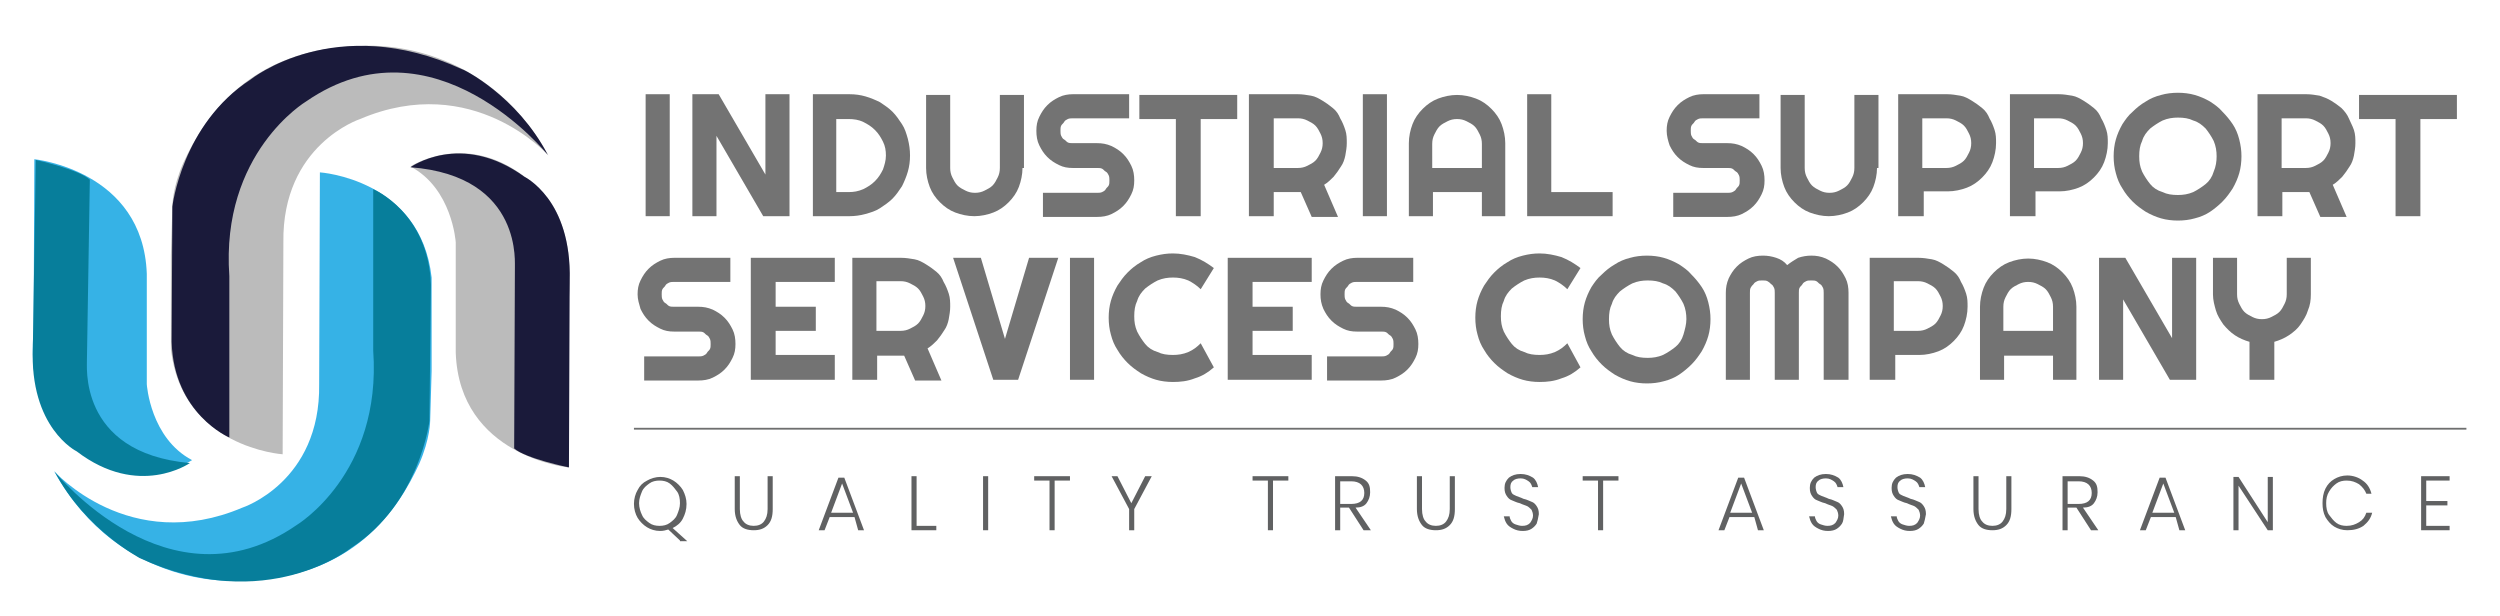 <?xml version="1.0" encoding="utf-8"?>
<!-- Generator: Adobe Illustrator 19.0.0, SVG Export Plug-In . SVG Version: 6.00 Build 0)  -->
<svg version="1.1" id="Layer_1" xmlns="http://www.w3.org/2000/svg" xmlns:xlink="http://www.w3.org/1999/xlink" x="0px" y="0px"
	 viewBox="0 0 342.3 84.3" style="enable-background:new 0 0 342.3 84.3;" xml:space="preserve">
<style type="text/css">
	.st0{fill:#36B2E6;}
	.st1{fill:#077E9B;}
	.st2{fill:#BBBBBB;}
	.st3{fill:#1A1A3A;}
	.st4{fill:#737373;}
	.st5{fill:#606162;}
	.st6{fill:none;stroke:#6E6F6F;stroke-width:0.25;stroke-miterlimit:10;}
</style>
<path id="XMLID_13_" class="st0" d="M26.3,63c0,0-8.7,5.8-17.8-3.3c0,0-4.8-3.5-3.9-14.6l0.1-23.3c0,0,14.9,1.5,15.4,15.7v15.1
	C20.1,52.7,20.6,60,26.3,63"/>
<path id="XMLID_12_" class="st0" d="M7.4,64.5c0,0,10.3,11.6,25.8,5c0,0,10.7-3.5,10.5-16.9l0.1-29c0,0,13.8,0.9,15.3,14.4v12.8
	l-0.2,6.8c0,0,0,2.5-1.5,5.9c-2.9,6.3-9.1,15.8-24.4,16C33,79.5,16.6,81.1,7.4,64.5"/>
<path id="XMLID_11_" class="st1" d="M7.5,64.6c0,0,15.6,19.4,33.1,7.3c0,0,11.7-7,10.5-23.9V25.9c0,0,7.6,3.2,7.9,13.1l-0.2,18.6
	c0,0-1.3,11.3-10.7,17.4c0,0-11.6,9.4-29,1.4C19.2,76.4,11.7,72.6,7.5,64.6"/>
<path id="XMLID_10_" class="st1" d="M26,63.4c0,0-7,4.9-15.5-1.6c0,0-6.5-3.2-6-14.3l0.4-25.6c0,0,5.9,1.3,7.4,2.7l-0.4,24.8
	C12,49.5,10.4,62,26,63.4"/>
<path id="XMLID_9_" class="st2" d="M56.2,22.8c0,0,8.7-5.8,17.8,3.3c0,0,4.8,3.5,3.9,14.6L77.8,64c0,0-14.9-1.5-15.4-15.7V33.2
	C62.4,33.1,61.9,25.8,56.2,22.8"/>
<path id="XMLID_8_" class="st2" d="M75.1,21.3c0,0-10.3-11.6-25.8-5c0,0-10.7,3.5-10.5,16.9l-0.1,29c0,0-13.8-0.9-15.3-14.4V35
	l0.2-6.8c0,0,0-2.5,1.5-5.9C28,16,34.3,6.5,49.5,6.3C49.5,6.3,65.9,4.7,75.1,21.3"/>
<path id="XMLID_7_" class="st3" d="M75,21.2c0,0-15.6-19.4-33.1-7.3c0,0-11.7,7-10.5,23.9v22.1c0,0-7.6-3.2-7.9-13.1l0.1-18.5
	c0,0,1.3-11.3,10.7-17.4c0,0,11.6-9.4,29-1.4C63.3,9.4,70.8,13.1,75,21.2"/>
<path id="XMLID_6_" class="st3" d="M56.2,22.9c0,0,6.9-5,15.6,1.3c0,0,6.5,3.1,6.2,14.2L77.9,64c0,0-5.9-1.2-7.5-2.6l0.1-24.8
	C70.4,36.6,71.9,24.1,56.2,22.9"/>
<g id="XMLID_4_">
	<path id="XMLID_100_" class="st4" d="M91.7,29.6h-3.3V12.9h3.3V29.6z"/>
	<path id="XMLID_102_" class="st4" d="M108.1,29.6h-3.6l-6.4-11v11h-3.3V12.9h3.6l6.4,11v-11h3.3V29.6z"/>
	<path id="XMLID_104_" class="st4" d="M124.6,21.3c0,0.8-0.1,1.5-0.3,2.2c-0.2,0.7-0.5,1.4-0.8,2c-0.4,0.6-0.8,1.2-1.3,1.7
		c-0.5,0.5-1.1,0.9-1.7,1.3c-0.6,0.4-1.3,0.6-2,0.8c-0.7,0.2-1.5,0.3-2.2,0.3h-5V12.9h5c0.8,0,1.5,0.1,2.2,0.3
		c0.7,0.2,1.4,0.5,2,0.8c0.6,0.4,1.2,0.8,1.7,1.3s0.9,1.1,1.3,1.7c0.4,0.6,0.6,1.3,0.8,2C124.5,19.8,124.6,20.5,124.6,21.3z
		 M121.3,21.3c0-0.7-0.1-1.3-0.4-1.9c-0.3-0.6-0.6-1.1-1.1-1.6c-0.5-0.5-1-0.8-1.6-1.1c-0.6-0.3-1.3-0.4-2-0.4h-1.7v10h1.7
		c0.7,0,1.3-0.1,2-0.4c0.6-0.3,1.1-0.6,1.6-1.1c0.5-0.5,0.8-1,1.1-1.6C121.1,22.6,121.3,22,121.3,21.3z"/>
	<path id="XMLID_107_" class="st4" d="M140,23c0,0.9-0.2,1.8-0.5,2.6s-0.8,1.5-1.4,2.1c-0.6,0.6-1.3,1.1-2.1,1.4
		c-0.8,0.3-1.7,0.5-2.6,0.5c-0.9,0-1.8-0.2-2.6-0.5c-0.8-0.3-1.5-0.8-2.1-1.4c-0.6-0.6-1.1-1.3-1.4-2.1s-0.5-1.7-0.5-2.6v-10h3.3v10
		c0,0.5,0.1,0.9,0.3,1.3s0.4,0.8,0.7,1.1c0.3,0.3,0.7,0.5,1.1,0.7s0.8,0.3,1.3,0.3c0.5,0,0.9-0.1,1.3-0.3s0.8-0.4,1.1-0.7
		c0.3-0.3,0.5-0.7,0.7-1.1s0.3-0.8,0.3-1.3v-10h3.3V23z"/>
	<path id="XMLID_109_" class="st4" d="M141.9,17.9c0-0.7,0.1-1.3,0.4-1.9c0.3-0.6,0.6-1.1,1.1-1.6c0.5-0.5,1-0.8,1.6-1.1
		c0.6-0.3,1.3-0.4,1.9-0.4h7.7v3.3h-7.7c-0.2,0-0.5,0-0.7,0.1c-0.2,0.1-0.4,0.2-0.5,0.4s-0.3,0.3-0.4,0.5c-0.1,0.2-0.1,0.4-0.1,0.7
		c0,0.2,0,0.5,0.1,0.7c0.1,0.2,0.2,0.4,0.4,0.5s0.3,0.3,0.5,0.4c0.2,0.1,0.4,0.1,0.7,0.1h3.3c0.7,0,1.3,0.1,2,0.4
		c0.6,0.3,1.1,0.6,1.6,1.1c0.5,0.5,0.8,1,1.1,1.6c0.3,0.6,0.4,1.3,0.4,2c0,0.7-0.1,1.3-0.4,1.9c-0.3,0.6-0.6,1.1-1.1,1.6
		c-0.5,0.5-1,0.8-1.6,1.1c-0.6,0.3-1.3,0.4-2,0.4h-7.4v-3.3h7.4c0.2,0,0.5,0,0.7-0.1c0.2-0.1,0.4-0.2,0.5-0.4s0.3-0.3,0.4-0.5
		c0.1-0.2,0.1-0.4,0.1-0.7c0-0.2,0-0.5-0.1-0.7c-0.1-0.2-0.2-0.4-0.4-0.5s-0.3-0.3-0.5-0.4c-0.2-0.1-0.4-0.1-0.7-0.1h-3.3
		c-0.7,0-1.3-0.1-1.9-0.4c-0.6-0.3-1.1-0.6-1.6-1.1c-0.5-0.5-0.8-1-1.1-1.6C142,19.3,141.9,18.6,141.9,17.9z"/>
	<path id="XMLID_111_" class="st4" d="M164.3,29.6h-3.3V16.3h-5v-3.3h13.4v3.3h-5V29.6z"/>
	<path id="XMLID_113_" class="st4" d="M174.4,29.6H171V12.9h6.7c0.6,0,1.2,0.1,1.8,0.2s1.1,0.4,1.6,0.7c0.5,0.3,0.9,0.6,1.4,1
		s0.8,0.9,1,1.4c0.3,0.5,0.5,1,0.7,1.6s0.2,1.2,0.2,1.8c0,0.6-0.1,1.1-0.2,1.7c-0.1,0.5-0.3,1.1-0.6,1.5c-0.3,0.5-0.6,0.9-1,1.4
		c-0.4,0.4-0.8,0.8-1.3,1.1l1.9,4.4h-3.6l-1.5-3.4l-3.7,0V29.6z M174.4,16.3V23h3.3c0.5,0,0.9-0.1,1.3-0.3s0.8-0.4,1.1-0.7
		s0.5-0.7,0.7-1.1c0.2-0.4,0.3-0.8,0.3-1.3s-0.1-0.9-0.3-1.3c-0.2-0.4-0.4-0.8-0.7-1.1s-0.7-0.5-1.1-0.7c-0.4-0.2-0.8-0.3-1.3-0.3
		H174.4z"/>
	<path id="XMLID_116_" class="st4" d="M189.9,29.6h-3.3V12.9h3.3V29.6z"/>
	<path id="XMLID_118_" class="st4" d="M206.2,29.6h-3.3v-3.3h-6.7v3.3h-3.3v-10c0-0.9,0.2-1.8,0.5-2.6s0.8-1.5,1.4-2.1
		c0.6-0.6,1.3-1.1,2.1-1.4c0.8-0.3,1.7-0.5,2.6-0.5c0.9,0,1.8,0.2,2.6,0.5c0.8,0.3,1.5,0.8,2.1,1.4c0.6,0.6,1.1,1.3,1.4,2.1
		s0.5,1.7,0.5,2.6V29.6z M202.9,23v-3.3c0-0.5-0.1-0.9-0.3-1.3s-0.4-0.8-0.7-1.1c-0.3-0.3-0.7-0.5-1.1-0.7c-0.4-0.2-0.8-0.3-1.3-0.3
		c-0.5,0-0.9,0.1-1.3,0.3c-0.4,0.2-0.8,0.4-1.1,0.7c-0.3,0.3-0.5,0.7-0.7,1.1s-0.3,0.8-0.3,1.3V23H202.9z"/>
	<path id="XMLID_121_" class="st4" d="M220.8,29.6h-11.7V12.9h3.3v13.4h8.4V29.6z"/>
	<path id="XMLID_123_" class="st4" d="M228.2,17.9c0-0.7,0.1-1.3,0.4-1.9c0.3-0.6,0.6-1.1,1.1-1.6c0.5-0.5,1-0.8,1.6-1.1
		c0.6-0.3,1.3-0.4,1.9-0.4h7.7v3.3h-7.7c-0.2,0-0.5,0-0.7,0.1c-0.2,0.1-0.4,0.2-0.5,0.4s-0.3,0.3-0.4,0.5c-0.1,0.2-0.1,0.4-0.1,0.7
		c0,0.2,0,0.5,0.1,0.7c0.1,0.2,0.2,0.4,0.4,0.5s0.3,0.3,0.5,0.4c0.2,0.1,0.4,0.1,0.7,0.1h3.3c0.7,0,1.3,0.1,2,0.4
		c0.6,0.3,1.1,0.6,1.6,1.1c0.5,0.5,0.8,1,1.1,1.6c0.3,0.6,0.4,1.3,0.4,2c0,0.7-0.1,1.3-0.4,1.9c-0.3,0.6-0.6,1.1-1.1,1.6
		c-0.5,0.5-1,0.8-1.6,1.1c-0.6,0.3-1.3,0.4-2,0.4h-7.4v-3.3h7.4c0.2,0,0.5,0,0.7-0.1c0.2-0.1,0.4-0.2,0.5-0.4s0.3-0.3,0.4-0.5
		c0.1-0.2,0.1-0.4,0.1-0.7c0-0.2,0-0.5-0.1-0.7c-0.1-0.2-0.2-0.4-0.4-0.5s-0.3-0.3-0.5-0.4c-0.2-0.1-0.4-0.1-0.7-0.1h-3.3
		c-0.7,0-1.3-0.1-1.9-0.4c-0.6-0.3-1.1-0.6-1.6-1.1c-0.5-0.5-0.8-1-1.1-1.6C228.4,19.3,228.2,18.6,228.2,17.9z"/>
	<path id="XMLID_125_" class="st4" d="M257,23c0,0.9-0.2,1.8-0.5,2.6s-0.8,1.5-1.4,2.1c-0.6,0.6-1.3,1.1-2.1,1.4
		c-0.8,0.3-1.7,0.5-2.6,0.5c-0.9,0-1.8-0.2-2.6-0.5c-0.8-0.3-1.5-0.8-2.1-1.4c-0.6-0.6-1.1-1.3-1.4-2.1s-0.5-1.7-0.5-2.6v-10h3.3v10
		c0,0.5,0.1,0.9,0.3,1.3s0.4,0.8,0.7,1.1c0.3,0.3,0.7,0.5,1.1,0.7s0.8,0.3,1.3,0.3c0.5,0,0.9-0.1,1.3-0.3s0.8-0.4,1.1-0.7
		c0.3-0.3,0.5-0.7,0.7-1.1s0.3-0.8,0.3-1.3v-10h3.3V23z"/>
	<path id="XMLID_127_" class="st4" d="M263.2,29.6h-3.3V12.9h6.7c0.6,0,1.2,0.1,1.8,0.2s1.1,0.4,1.6,0.7c0.5,0.3,0.9,0.6,1.4,1
		s0.8,0.9,1,1.4c0.3,0.5,0.5,1,0.7,1.6s0.2,1.2,0.2,1.8c0,0.9-0.2,1.8-0.5,2.6c-0.3,0.8-0.8,1.5-1.4,2.1c-0.6,0.6-1.3,1.1-2.1,1.4
		c-0.8,0.3-1.7,0.5-2.6,0.5h-3.3V29.6z M263.2,16.3V23h3.3c0.5,0,0.9-0.1,1.3-0.3s0.8-0.4,1.1-0.7s0.5-0.7,0.7-1.1
		c0.2-0.4,0.3-0.8,0.3-1.3s-0.1-0.9-0.3-1.3c-0.2-0.4-0.4-0.8-0.7-1.1s-0.7-0.5-1.1-0.7c-0.4-0.2-0.8-0.3-1.3-0.3H263.2z"/>
	<path id="XMLID_130_" class="st4" d="M278.5,29.6h-3.3V12.9h6.7c0.6,0,1.2,0.1,1.8,0.2s1.1,0.4,1.6,0.7c0.5,0.3,0.9,0.6,1.4,1
		s0.8,0.9,1,1.4c0.3,0.5,0.5,1,0.7,1.6s0.2,1.2,0.2,1.8c0,0.9-0.2,1.8-0.5,2.6c-0.3,0.8-0.8,1.5-1.4,2.1c-0.6,0.6-1.3,1.1-2.1,1.4
		c-0.8,0.3-1.7,0.5-2.6,0.5h-3.3V29.6z M278.5,16.3V23h3.3c0.5,0,0.9-0.1,1.3-0.3s0.8-0.4,1.1-0.7s0.5-0.7,0.7-1.1
		c0.2-0.4,0.3-0.8,0.3-1.3s-0.1-0.9-0.3-1.3c-0.2-0.4-0.4-0.8-0.7-1.1s-0.7-0.5-1.1-0.7c-0.4-0.2-0.8-0.3-1.3-0.3H278.5z"/>
	<path id="XMLID_133_" class="st4" d="M306.9,21.4c0,0.8-0.1,1.6-0.3,2.3s-0.5,1.4-0.9,2.1c-0.4,0.6-0.8,1.2-1.4,1.8
		c-0.5,0.5-1.1,1-1.7,1.4c-0.6,0.4-1.3,0.7-2.1,0.9c-0.7,0.2-1.5,0.3-2.3,0.3s-1.6-0.1-2.3-0.3c-0.7-0.2-1.4-0.5-2.1-0.9
		c-0.6-0.4-1.2-0.8-1.8-1.4c-0.5-0.5-1-1.1-1.4-1.8c-0.4-0.6-0.7-1.3-0.9-2.1c-0.2-0.7-0.3-1.5-0.3-2.3c0-0.8,0.1-1.6,0.3-2.3
		c0.2-0.7,0.5-1.4,0.9-2.1c0.4-0.6,0.8-1.2,1.4-1.7c0.5-0.5,1.1-1,1.8-1.4c0.6-0.4,1.3-0.7,2.1-0.9c0.7-0.2,1.5-0.3,2.3-0.3
		s1.6,0.1,2.3,0.3c0.7,0.2,1.4,0.5,2.1,0.9c0.6,0.4,1.2,0.8,1.7,1.4c0.5,0.5,1,1.1,1.4,1.7c0.4,0.6,0.7,1.3,0.9,2.1
		S306.9,20.6,306.9,21.4z M303.5,21.4c0-0.7-0.1-1.4-0.4-2.1c-0.3-0.6-0.7-1.2-1.1-1.7c-0.5-0.5-1-0.9-1.7-1.1
		c-0.6-0.3-1.3-0.4-2.1-0.4c-0.7,0-1.4,0.1-2.1,0.4c-0.6,0.3-1.2,0.7-1.7,1.1c-0.5,0.5-0.9,1-1.1,1.7c-0.3,0.6-0.4,1.3-0.4,2.1
		s0.1,1.4,0.4,2.1c0.3,0.6,0.7,1.2,1.1,1.7s1,0.9,1.7,1.1c0.6,0.3,1.3,0.4,2.1,0.4c0.7,0,1.4-0.1,2.1-0.4c0.6-0.3,1.2-0.7,1.7-1.1
		s0.9-1,1.1-1.7C303.4,22.8,303.5,22.1,303.5,21.4z"/>
	<path id="XMLID_136_" class="st4" d="M312.4,29.6h-3.3V12.9h6.7c0.6,0,1.2,0.1,1.8,0.2c0.6,0.2,1.1,0.4,1.6,0.7
		c0.5,0.3,0.9,0.6,1.4,1c0.4,0.4,0.8,0.9,1,1.4s0.5,1,0.7,1.6s0.2,1.2,0.2,1.8c0,0.6-0.1,1.1-0.2,1.7c-0.1,0.5-0.3,1.1-0.6,1.5
		c-0.3,0.5-0.6,0.9-1,1.4c-0.4,0.4-0.8,0.8-1.3,1.1l1.9,4.4h-3.6l-1.5-3.4l-3.7,0V29.6z M312.4,16.3V23h3.3c0.5,0,0.9-0.1,1.3-0.3
		c0.4-0.2,0.8-0.4,1.1-0.7s0.5-0.7,0.7-1.1c0.2-0.4,0.3-0.8,0.3-1.3s-0.1-0.9-0.3-1.3c-0.2-0.4-0.4-0.8-0.7-1.1s-0.7-0.5-1.1-0.7
		c-0.4-0.2-0.8-0.3-1.3-0.3H312.4z"/>
	<path id="XMLID_139_" class="st4" d="M331.3,29.6H328V16.3h-5v-3.3h13.4v3.3h-5V29.6z"/>
</g>
<g id="XMLID_65_">
	<path id="XMLID_66_" class="st4" d="M87.3,40.3c0-0.7,0.1-1.3,0.4-1.9c0.3-0.6,0.6-1.1,1.1-1.6c0.5-0.5,1-0.8,1.6-1.1
		c0.6-0.3,1.3-0.4,1.9-0.4h7.7v3.3h-7.7c-0.2,0-0.5,0-0.7,0.1c-0.2,0.1-0.4,0.2-0.5,0.4s-0.3,0.3-0.4,0.5c-0.1,0.2-0.1,0.4-0.1,0.7
		c0,0.2,0,0.5,0.1,0.7c0.1,0.2,0.2,0.4,0.4,0.5s0.3,0.3,0.5,0.4c0.2,0.1,0.4,0.1,0.7,0.1h3.3c0.7,0,1.3,0.1,2,0.4
		c0.6,0.3,1.1,0.6,1.6,1.1c0.5,0.5,0.8,1,1.1,1.6c0.3,0.6,0.4,1.3,0.4,2c0,0.7-0.1,1.3-0.4,1.9c-0.3,0.6-0.6,1.1-1.1,1.6
		c-0.5,0.5-1,0.8-1.6,1.1c-0.6,0.3-1.3,0.4-2,0.4h-7.4v-3.3h7.4c0.2,0,0.5,0,0.7-0.1c0.2-0.1,0.4-0.2,0.5-0.4s0.3-0.3,0.4-0.5
		c0.1-0.2,0.1-0.4,0.1-0.7c0-0.2,0-0.5-0.1-0.7c-0.1-0.2-0.2-0.4-0.4-0.5s-0.3-0.3-0.5-0.4c-0.2-0.1-0.4-0.1-0.7-0.1h-3.3
		c-0.7,0-1.3-0.1-1.9-0.4c-0.6-0.3-1.1-0.6-1.6-1.1c-0.5-0.5-0.8-1-1.1-1.6C87.5,41.6,87.3,41,87.3,40.3z"/>
	<path id="XMLID_68_" class="st4" d="M114.3,52h-11.5V35.3h11.5v3.3h-8.1V42h5.5v3.3h-5.5v3.3h8.1V52z"/>
	<path id="XMLID_70_" class="st4" d="M120,52h-3.3V35.3h6.7c0.6,0,1.2,0.1,1.8,0.2s1.1,0.4,1.6,0.7c0.5,0.3,0.9,0.6,1.4,1
		s0.8,0.9,1,1.4c0.3,0.5,0.5,1,0.7,1.6s0.2,1.2,0.2,1.8c0,0.6-0.1,1.1-0.2,1.7c-0.1,0.5-0.3,1.1-0.6,1.5c-0.3,0.5-0.6,0.9-1,1.4
		c-0.4,0.4-0.8,0.8-1.3,1.1l1.9,4.4h-3.6l-1.5-3.4l-3.7,0V52z M120,38.6v6.7h3.3c0.5,0,0.9-0.1,1.3-0.3s0.8-0.4,1.1-0.7
		s0.5-0.7,0.7-1.1c0.2-0.4,0.3-0.8,0.3-1.3s-0.1-0.9-0.3-1.3c-0.2-0.4-0.4-0.8-0.7-1.1s-0.7-0.5-1.1-0.7c-0.4-0.2-0.8-0.3-1.3-0.3
		H120z"/>
	<path id="XMLID_73_" class="st4" d="M144.9,35.3L139.4,52H136l-5.5-16.7h3.8l3.3,11.1l3.3-11.1H144.9z"/>
	<path id="XMLID_75_" class="st4" d="M149.8,52h-3.3V35.3h3.3V52z"/>
	<path id="XMLID_77_" class="st4" d="M166.2,50.3c-0.8,0.7-1.6,1.2-2.6,1.5c-1,0.4-2,0.5-3,0.5c-0.8,0-1.6-0.1-2.3-0.3
		c-0.7-0.2-1.4-0.5-2.1-0.9c-0.6-0.4-1.2-0.8-1.8-1.4c-0.5-0.5-1-1.1-1.4-1.8c-0.4-0.6-0.7-1.3-0.9-2.1c-0.2-0.7-0.3-1.5-0.3-2.3
		c0-0.8,0.1-1.6,0.3-2.3c0.2-0.7,0.5-1.4,0.9-2.1c0.4-0.6,0.8-1.2,1.4-1.8c0.5-0.5,1.1-1,1.8-1.4c0.6-0.4,1.3-0.7,2.1-0.9
		s1.5-0.3,2.3-0.3c1,0,2,0.2,3,0.5c1,0.4,1.8,0.9,2.6,1.5l-1.8,2.9c-0.5-0.5-1.1-0.9-1.7-1.2c-0.7-0.3-1.4-0.4-2.1-0.4
		c-0.7,0-1.4,0.1-2.1,0.4c-0.6,0.3-1.2,0.7-1.7,1.1c-0.5,0.5-0.9,1-1.1,1.7c-0.3,0.6-0.4,1.3-0.4,2.1s0.1,1.4,0.4,2.1
		c0.3,0.6,0.7,1.2,1.1,1.7s1,0.9,1.7,1.1c0.6,0.3,1.3,0.4,2.1,0.4c0.7,0,1.4-0.1,2.1-0.4s1.2-0.7,1.7-1.2L166.2,50.3z"/>
	<path id="XMLID_79_" class="st4" d="M179.6,52h-11.5V35.3h11.5v3.3h-8.1V42h5.5v3.3h-5.5v3.3h8.1V52z"/>
	<path id="XMLID_81_" class="st4" d="M180.8,40.3c0-0.7,0.1-1.3,0.4-1.9c0.3-0.6,0.6-1.1,1.1-1.6c0.5-0.5,1-0.8,1.6-1.1
		c0.6-0.3,1.3-0.4,1.9-0.4h7.7v3.3h-7.7c-0.2,0-0.5,0-0.7,0.1c-0.2,0.1-0.4,0.2-0.5,0.4s-0.3,0.3-0.4,0.5c-0.1,0.2-0.1,0.4-0.1,0.7
		c0,0.2,0,0.5,0.1,0.7c0.1,0.2,0.2,0.4,0.4,0.5s0.3,0.3,0.5,0.4c0.2,0.1,0.4,0.1,0.7,0.1h3.3c0.7,0,1.3,0.1,2,0.4
		c0.6,0.3,1.1,0.6,1.6,1.1c0.5,0.5,0.8,1,1.1,1.6c0.3,0.6,0.4,1.3,0.4,2c0,0.7-0.1,1.3-0.4,1.9c-0.3,0.6-0.6,1.1-1.1,1.6
		c-0.5,0.5-1,0.8-1.6,1.1c-0.6,0.3-1.3,0.4-2,0.4h-7.4v-3.3h7.4c0.2,0,0.5,0,0.7-0.1c0.2-0.1,0.4-0.2,0.5-0.4s0.3-0.3,0.4-0.5
		c0.1-0.2,0.1-0.4,0.1-0.7c0-0.2,0-0.5-0.1-0.7c-0.1-0.2-0.2-0.4-0.4-0.5s-0.3-0.3-0.5-0.4c-0.2-0.1-0.4-0.1-0.7-0.1h-3.3
		c-0.7,0-1.3-0.1-1.9-0.4c-0.6-0.3-1.1-0.6-1.6-1.1c-0.5-0.5-0.8-1-1.1-1.6C180.9,41.6,180.8,41,180.8,40.3z"/>
	<path id="XMLID_83_" class="st4" d="M216.4,50.3c-0.8,0.7-1.6,1.2-2.6,1.5c-1,0.4-2,0.5-3,0.5c-0.8,0-1.6-0.1-2.3-0.3
		c-0.7-0.2-1.4-0.5-2.1-0.9c-0.6-0.4-1.2-0.8-1.8-1.4c-0.5-0.5-1-1.1-1.4-1.8c-0.4-0.6-0.7-1.3-0.9-2.1c-0.2-0.7-0.3-1.5-0.3-2.3
		c0-0.8,0.1-1.6,0.3-2.3c0.2-0.7,0.5-1.4,0.9-2.1c0.4-0.6,0.8-1.2,1.4-1.8c0.5-0.5,1.1-1,1.8-1.4c0.6-0.4,1.3-0.7,2.1-0.9
		s1.5-0.3,2.3-0.3c1,0,2,0.2,3,0.5c1,0.4,1.8,0.9,2.6,1.5l-1.8,2.9c-0.5-0.5-1.1-0.9-1.7-1.2c-0.7-0.3-1.4-0.4-2.1-0.4
		c-0.7,0-1.4,0.1-2.1,0.4c-0.6,0.3-1.2,0.7-1.7,1.1c-0.5,0.5-0.9,1-1.1,1.7c-0.3,0.6-0.4,1.3-0.4,2.1s0.1,1.4,0.4,2.1
		c0.3,0.6,0.7,1.2,1.1,1.7s1,0.9,1.7,1.1c0.6,0.3,1.3,0.4,2.1,0.4c0.7,0,1.4-0.1,2.1-0.4s1.2-0.7,1.7-1.2L216.4,50.3z"/>
	<path id="XMLID_85_" class="st4" d="M234.2,43.7c0,0.8-0.1,1.6-0.3,2.3s-0.5,1.4-0.9,2.1c-0.4,0.6-0.8,1.2-1.4,1.8
		c-0.5,0.5-1.1,1-1.7,1.4c-0.6,0.4-1.3,0.7-2.1,0.9c-0.7,0.2-1.5,0.3-2.3,0.3s-1.6-0.1-2.3-0.3c-0.7-0.2-1.4-0.5-2.1-0.9
		c-0.6-0.4-1.2-0.8-1.8-1.4c-0.5-0.5-1-1.1-1.4-1.8c-0.4-0.6-0.7-1.3-0.9-2.1c-0.2-0.7-0.3-1.5-0.3-2.3c0-0.8,0.1-1.6,0.3-2.3
		c0.2-0.7,0.5-1.4,0.9-2.1c0.4-0.6,0.8-1.2,1.4-1.7c0.5-0.5,1.1-1,1.8-1.4c0.6-0.4,1.3-0.7,2.1-0.9c0.7-0.2,1.5-0.3,2.3-0.3
		s1.6,0.1,2.3,0.3c0.7,0.2,1.4,0.5,2.1,0.9c0.6,0.4,1.2,0.8,1.7,1.4c0.5,0.5,1,1.1,1.4,1.7c0.4,0.6,0.7,1.3,0.9,2.1
		S234.2,42.9,234.2,43.7z M230.9,43.7c0-0.7-0.1-1.4-0.4-2.1c-0.3-0.6-0.7-1.2-1.1-1.7c-0.5-0.5-1-0.9-1.7-1.1
		c-0.6-0.3-1.3-0.4-2.1-0.4c-0.7,0-1.4,0.1-2.1,0.4c-0.6,0.3-1.2,0.7-1.7,1.1c-0.5,0.5-0.9,1-1.1,1.7c-0.3,0.6-0.4,1.3-0.4,2.1
		s0.1,1.4,0.4,2.1c0.3,0.6,0.7,1.2,1.1,1.7s1,0.9,1.7,1.1c0.6,0.3,1.3,0.4,2.1,0.4c0.7,0,1.4-0.1,2.1-0.4c0.6-0.3,1.2-0.7,1.7-1.1
		s0.9-1,1.1-1.7C230.7,45.1,230.9,44.4,230.9,43.7z"/>
	<path id="XMLID_88_" class="st4" d="M253,52h-3.3V40.1c0-0.2,0-0.5-0.1-0.7c-0.1-0.2-0.2-0.4-0.4-0.5s-0.3-0.3-0.5-0.4
		s-0.4-0.1-0.7-0.1s-0.5,0-0.7,0.1s-0.4,0.2-0.5,0.4s-0.3,0.3-0.4,0.5c-0.1,0.2-0.1,0.4-0.1,0.7V52h-3.3V40.1c0-0.2,0-0.5-0.1-0.7
		c-0.1-0.2-0.2-0.4-0.4-0.5c-0.2-0.2-0.3-0.3-0.5-0.4c-0.2-0.1-0.4-0.1-0.7-0.1s-0.5,0-0.7,0.1c-0.2,0.1-0.4,0.2-0.5,0.4
		c-0.2,0.2-0.3,0.3-0.4,0.5c-0.1,0.2-0.1,0.4-0.1,0.7V52h-3.3V40.1c0-0.7,0.1-1.3,0.4-2c0.3-0.6,0.6-1.1,1.1-1.6
		c0.5-0.5,1-0.8,1.6-1.1c0.6-0.3,1.3-0.4,2-0.4c0.6,0,1.2,0.1,1.8,0.3c0.6,0.2,1.1,0.5,1.5,1c0.5-0.4,1-0.7,1.5-1
		c0.6-0.2,1.2-0.3,1.8-0.3c0.7,0,1.3,0.1,2,0.4c0.6,0.3,1.1,0.6,1.6,1.1c0.5,0.5,0.8,1,1.1,1.6c0.3,0.6,0.4,1.3,0.4,2V52z"/>
	<path id="XMLID_90_" class="st4" d="M259.3,52h-3.3V35.3h6.7c0.6,0,1.2,0.1,1.8,0.2s1.1,0.4,1.6,0.7c0.5,0.3,0.9,0.6,1.4,1
		s0.8,0.9,1,1.4c0.3,0.5,0.5,1,0.7,1.6s0.2,1.2,0.2,1.8c0,0.9-0.2,1.8-0.5,2.6c-0.3,0.8-0.8,1.5-1.4,2.1c-0.6,0.6-1.3,1.1-2.1,1.4
		c-0.8,0.3-1.7,0.5-2.6,0.5h-3.3V52z M259.3,38.6v6.7h3.3c0.5,0,0.9-0.1,1.3-0.3s0.8-0.4,1.1-0.7s0.5-0.7,0.7-1.1
		c0.2-0.4,0.3-0.8,0.3-1.3s-0.1-0.9-0.3-1.3c-0.2-0.4-0.4-0.8-0.7-1.1s-0.7-0.5-1.1-0.7c-0.4-0.2-0.8-0.3-1.3-0.3H259.3z"/>
	<path id="XMLID_93_" class="st4" d="M284.4,52h-3.3v-3.3h-6.7V52h-3.3V42c0-0.9,0.2-1.8,0.5-2.6s0.8-1.5,1.4-2.1
		c0.6-0.6,1.3-1.1,2.1-1.4c0.8-0.3,1.7-0.5,2.6-0.5c0.9,0,1.8,0.2,2.6,0.5c0.8,0.3,1.5,0.8,2.1,1.4c0.6,0.6,1.1,1.3,1.4,2.1
		s0.5,1.7,0.5,2.6V52z M281.1,45.3V42c0-0.5-0.1-0.9-0.3-1.3s-0.4-0.8-0.7-1.1c-0.3-0.3-0.7-0.5-1.1-0.7c-0.4-0.2-0.8-0.3-1.3-0.3
		c-0.5,0-0.9,0.1-1.3,0.3c-0.4,0.2-0.8,0.4-1.1,0.7c-0.3,0.3-0.5,0.7-0.7,1.1s-0.3,0.8-0.3,1.3v3.3H281.1z"/>
	<path id="XMLID_96_" class="st4" d="M300.7,52h-3.6l-6.4-11v11h-3.3V35.3h3.6l6.4,11v-11h3.3V52z"/>
	<path id="XMLID_98_" class="st4" d="M311.3,52H308v-5.2c-0.7-0.2-1.4-0.5-2-0.9c-0.6-0.4-1.1-0.9-1.6-1.5c-0.4-0.6-0.8-1.2-1-1.9
		c-0.2-0.7-0.4-1.4-0.4-2.2v-5h3.3v5c0,0.5,0.1,0.9,0.3,1.3s0.4,0.8,0.7,1.1c0.3,0.3,0.7,0.5,1.1,0.7c0.4,0.2,0.8,0.3,1.3,0.3
		c0.5,0,0.9-0.1,1.3-0.3c0.4-0.2,0.8-0.4,1.1-0.7c0.3-0.3,0.5-0.7,0.7-1.1c0.2-0.4,0.3-0.8,0.3-1.3v-5h3.3v5c0,0.8-0.1,1.5-0.4,2.2
		c-0.2,0.7-0.6,1.3-1,1.9s-1,1.1-1.6,1.5c-0.6,0.4-1.3,0.7-2,0.9V52z"/>
</g>
<g id="XMLID_5_">
	<path id="XMLID_141_" class="st5" d="M93.1,74l-1.6-1.5c-0.3,0.1-0.7,0.2-1.1,0.2c-0.7,0-1.3-0.2-1.8-0.5c-0.5-0.3-1-0.8-1.3-1.3
		s-0.5-1.2-0.5-1.9c0-0.7,0.2-1.4,0.5-1.9c0.3-0.6,0.7-1,1.3-1.3c0.5-0.3,1.2-0.5,1.8-0.5c0.7,0,1.3,0.2,1.8,0.5
		c0.5,0.3,1,0.8,1.3,1.3c0.3,0.6,0.5,1.2,0.5,1.9c0,0.8-0.2,1.4-0.5,2c-0.3,0.6-0.8,1-1.4,1.3l2,1.8H93.1z M87.9,70.5
		c0.2,0.5,0.6,0.8,1,1.1c0.4,0.3,0.9,0.4,1.4,0.4c0.5,0,1-0.1,1.4-0.4c0.4-0.3,0.8-0.6,1-1.1s0.4-1,0.4-1.6c0-0.6-0.1-1.2-0.4-1.6
		s-0.6-0.8-1-1.1c-0.4-0.3-0.9-0.4-1.4-0.4c-0.5,0-1,0.1-1.4,0.4c-0.4,0.3-0.8,0.6-1,1.1s-0.4,1-0.4,1.6
		C87.5,69.5,87.7,70.1,87.9,70.5z"/>
	<path id="XMLID_144_" class="st5" d="M101.3,65.2v4.5c0,0.8,0.2,1.4,0.5,1.7c0.3,0.4,0.8,0.6,1.4,0.6c0.6,0,1.1-0.2,1.4-0.6
		s0.5-0.9,0.5-1.7v-4.5h0.7v4.5c0,1-0.2,1.7-0.7,2.2s-1.1,0.7-1.9,0.7c-0.8,0-1.5-0.2-1.9-0.7s-0.7-1.2-0.7-2.2v-4.5H101.3z"/>
	<path id="XMLID_146_" class="st5" d="M117,70.8h-3.4l-0.7,1.8h-0.8l2.7-7.2h0.8l2.7,7.2h-0.8L117,70.8z M116.8,70.2l-1.5-4l-1.5,4
		H116.8z"/>
	<path id="XMLID_149_" class="st5" d="M125.5,72h2.7v0.6h-3.4v-7.4h0.7V72z"/>
	<path id="XMLID_151_" class="st5" d="M135.3,65.2v7.4h-0.7v-7.4H135.3z"/>
	<path id="XMLID_153_" class="st5" d="M146.5,65.2v0.6h-2.1v6.8h-0.7v-6.8h-2.1v-0.6H146.5z"/>
	<path id="XMLID_155_" class="st5" d="M157.7,65.2l-2.4,4.5v2.9h-0.7v-2.9l-2.4-4.5h0.8l1.9,3.7l1.9-3.7H157.7z"/>
	<path id="XMLID_157_" class="st5" d="M176.4,65.2v0.6h-2.1v6.8h-0.7v-6.8h-2.1v-0.6H176.4z"/>
	<path id="XMLID_159_" class="st5" d="M186.7,72.6l-2-3.1h-1.2v3.1h-0.7v-7.4h2.3c0.8,0,1.4,0.2,1.9,0.6s0.6,0.9,0.6,1.6
		c0,0.6-0.2,1.1-0.5,1.5c-0.3,0.4-0.8,0.6-1.5,0.6l2.1,3.1H186.7z M183.5,69h1.5c1.2,0,1.8-0.5,1.8-1.5c0-1-0.6-1.6-1.8-1.6h-1.5V69
		z"/>
	<path id="XMLID_162_" class="st5" d="M194.7,65.2v4.5c0,0.8,0.2,1.4,0.5,1.7c0.3,0.4,0.8,0.6,1.4,0.6c0.6,0,1.1-0.2,1.4-0.6
		s0.5-0.9,0.5-1.7v-4.5h0.7v4.5c0,1-0.2,1.7-0.7,2.2s-1.1,0.7-1.9,0.7c-0.8,0-1.5-0.2-1.9-0.7s-0.7-1.2-0.7-2.2v-4.5H194.7z"/>
	<path id="XMLID_164_" class="st5" d="M210.4,71.7c-0.2,0.3-0.4,0.5-0.7,0.7c-0.3,0.2-0.7,0.3-1.2,0.3c-0.5,0-0.9-0.1-1.3-0.3
		c-0.4-0.2-0.7-0.4-0.9-0.7s-0.3-0.6-0.4-1h0.8c0,0.2,0.1,0.4,0.2,0.6c0.1,0.2,0.3,0.4,0.6,0.5s0.6,0.2,0.9,0.2
		c0.5,0,0.8-0.1,1.1-0.4c0.2-0.3,0.4-0.6,0.4-1c0-0.3-0.1-0.6-0.2-0.8c-0.2-0.2-0.4-0.4-0.6-0.5c-0.2-0.1-0.6-0.2-1-0.4
		c-0.5-0.1-0.8-0.3-1.1-0.4s-0.5-0.3-0.7-0.6c-0.2-0.3-0.3-0.6-0.3-1.1c0-0.6,0.2-1,0.6-1.4c0.4-0.3,0.9-0.5,1.6-0.5
		c0.7,0,1.2,0.2,1.7,0.5c0.4,0.3,0.6,0.8,0.7,1.3h-0.8c-0.1-0.3-0.2-0.6-0.5-0.8c-0.3-0.2-0.6-0.4-1.1-0.4c-0.4,0-0.8,0.1-1,0.3
		c-0.3,0.2-0.4,0.5-0.4,0.9c0,0.3,0.1,0.6,0.2,0.8s0.4,0.3,0.6,0.4s0.6,0.2,1,0.4c0.5,0.1,0.8,0.3,1.1,0.4c0.3,0.1,0.5,0.3,0.7,0.6
		c0.2,0.3,0.3,0.6,0.3,1.1C210.6,71,210.5,71.4,210.4,71.7z"/>
	<path id="XMLID_166_" class="st5" d="M221.6,65.2v0.6h-2.1v6.8h-0.7v-6.8h-2.1v-0.6H221.6z"/>
	<path id="XMLID_168_" class="st5" d="M240.2,70.8h-3.4l-0.7,1.8h-0.8l2.7-7.2h0.8l2.7,7.2h-0.8L240.2,70.8z M239.9,70.2l-1.5-4
		l-1.5,4H239.9z"/>
	<path id="XMLID_171_" class="st5" d="M252.2,71.7c-0.2,0.3-0.4,0.5-0.7,0.7c-0.3,0.2-0.7,0.3-1.2,0.3c-0.5,0-0.9-0.1-1.3-0.3
		c-0.4-0.2-0.7-0.4-0.9-0.7s-0.3-0.6-0.4-1h0.8c0,0.2,0.1,0.4,0.2,0.6c0.1,0.2,0.3,0.4,0.6,0.5s0.6,0.2,0.9,0.2
		c0.5,0,0.8-0.1,1.1-0.4c0.2-0.3,0.4-0.6,0.4-1c0-0.3-0.1-0.6-0.2-0.8c-0.2-0.2-0.4-0.4-0.6-0.5c-0.2-0.1-0.6-0.2-1-0.4
		c-0.5-0.1-0.8-0.3-1.1-0.4s-0.5-0.3-0.7-0.6c-0.2-0.3-0.3-0.6-0.3-1.1c0-0.6,0.2-1,0.6-1.4c0.4-0.3,0.9-0.5,1.6-0.5
		c0.7,0,1.2,0.2,1.7,0.5c0.4,0.3,0.6,0.8,0.7,1.3h-0.8c-0.1-0.3-0.2-0.6-0.5-0.8c-0.3-0.2-0.6-0.4-1.1-0.4c-0.4,0-0.8,0.1-1,0.3
		c-0.3,0.2-0.4,0.5-0.4,0.9c0,0.3,0.1,0.6,0.2,0.8s0.4,0.3,0.6,0.4s0.6,0.2,1,0.4c0.5,0.1,0.8,0.3,1.1,0.4c0.3,0.1,0.5,0.3,0.7,0.6
		c0.2,0.3,0.3,0.6,0.3,1.1C252.4,71,252.4,71.4,252.2,71.7z"/>
	<path id="XMLID_173_" class="st5" d="M263.4,71.7c-0.2,0.3-0.4,0.5-0.7,0.7c-0.3,0.2-0.7,0.3-1.2,0.3c-0.5,0-0.9-0.1-1.3-0.3
		c-0.4-0.2-0.7-0.4-0.9-0.7s-0.3-0.6-0.4-1h0.8c0,0.2,0.1,0.4,0.2,0.6c0.1,0.2,0.3,0.4,0.6,0.5s0.6,0.2,0.9,0.2
		c0.5,0,0.8-0.1,1.1-0.4c0.2-0.3,0.4-0.6,0.4-1c0-0.3-0.1-0.6-0.2-0.8c-0.2-0.2-0.4-0.4-0.6-0.5c-0.2-0.1-0.6-0.2-1-0.4
		c-0.5-0.1-0.8-0.3-1.1-0.4s-0.5-0.3-0.7-0.6c-0.2-0.3-0.3-0.6-0.3-1.1c0-0.6,0.2-1,0.6-1.4c0.4-0.3,0.9-0.5,1.6-0.5
		c0.7,0,1.2,0.2,1.7,0.5c0.4,0.3,0.6,0.8,0.7,1.3h-0.8c-0.1-0.3-0.2-0.6-0.5-0.8c-0.3-0.2-0.6-0.4-1.1-0.4c-0.4,0-0.8,0.1-1,0.3
		c-0.3,0.2-0.4,0.5-0.4,0.9c0,0.3,0.1,0.6,0.2,0.8s0.4,0.3,0.6,0.4s0.6,0.2,1,0.4c0.5,0.1,0.8,0.3,1.1,0.4c0.3,0.1,0.5,0.3,0.7,0.6
		c0.2,0.3,0.3,0.6,0.3,1.1C263.6,71,263.5,71.4,263.4,71.7z"/>
	<path id="XMLID_175_" class="st5" d="M270.9,65.2v4.5c0,0.8,0.2,1.4,0.5,1.7c0.3,0.4,0.8,0.6,1.4,0.6c0.6,0,1.1-0.2,1.4-0.6
		s0.5-0.9,0.5-1.7v-4.5h0.7v4.5c0,1-0.2,1.7-0.7,2.2s-1.1,0.7-1.9,0.7c-0.8,0-1.5-0.2-1.9-0.7s-0.7-1.2-0.7-2.2v-4.5H270.9z"/>
	<path id="XMLID_177_" class="st5" d="M286.3,72.6l-2-3.1h-1.2v3.1h-0.7v-7.4h2.3c0.8,0,1.4,0.2,1.9,0.6s0.6,0.9,0.6,1.6
		c0,0.6-0.2,1.1-0.5,1.5c-0.3,0.4-0.8,0.6-1.5,0.6l2.1,3.1H286.3z M283.1,69h1.5c1.2,0,1.8-0.5,1.8-1.5c0-1-0.6-1.6-1.8-1.6h-1.5V69
		z"/>
	<path id="XMLID_180_" class="st5" d="M297.9,70.8h-3.4l-0.7,1.8h-0.8l2.7-7.2h0.8l2.7,7.2h-0.8L297.9,70.8z M297.7,70.2l-1.5-4
		l-1.5,4H297.7z"/>
	<path id="XMLID_183_" class="st5" d="M311.2,72.6h-0.7l-4-6.1v6.1h-0.7v-7.3h0.7l4,6.2v-6.2h0.7V72.6z"/>
	<path id="XMLID_185_" class="st5" d="M323.5,65.8c0.6,0.4,1,1,1.2,1.8H324c-0.2-0.5-0.5-0.9-1-1.3c-0.5-0.3-1-0.5-1.7-0.5
		c-0.5,0-1,0.1-1.4,0.4s-0.7,0.6-1,1.1s-0.4,1-0.4,1.6c0,0.6,0.1,1.2,0.4,1.6s0.6,0.8,1,1.1s0.9,0.4,1.4,0.4c0.7,0,1.2-0.2,1.7-0.5
		c0.5-0.3,0.8-0.7,1-1.3h0.8c-0.2,0.8-0.6,1.3-1.2,1.8c-0.6,0.4-1.3,0.6-2.2,0.6c-0.7,0-1.3-0.2-1.8-0.5c-0.5-0.3-0.9-0.8-1.2-1.3
		c-0.3-0.6-0.4-1.2-0.4-1.9c0-0.7,0.1-1.4,0.4-2c0.3-0.6,0.7-1,1.2-1.3c0.5-0.3,1.1-0.5,1.8-0.5C322.2,65.1,323,65.4,323.5,65.8z"/>
	<path id="XMLID_187_" class="st5" d="M332.2,65.8v2.8h2.9v0.6h-2.9V72h3.2v0.6h-3.9v-7.4h3.9v0.6H332.2z"/>
</g>
<line id="XMLID_2_" class="st6" x1="86.8" y1="58.7" x2="337.7" y2="58.7"/>
</svg>
